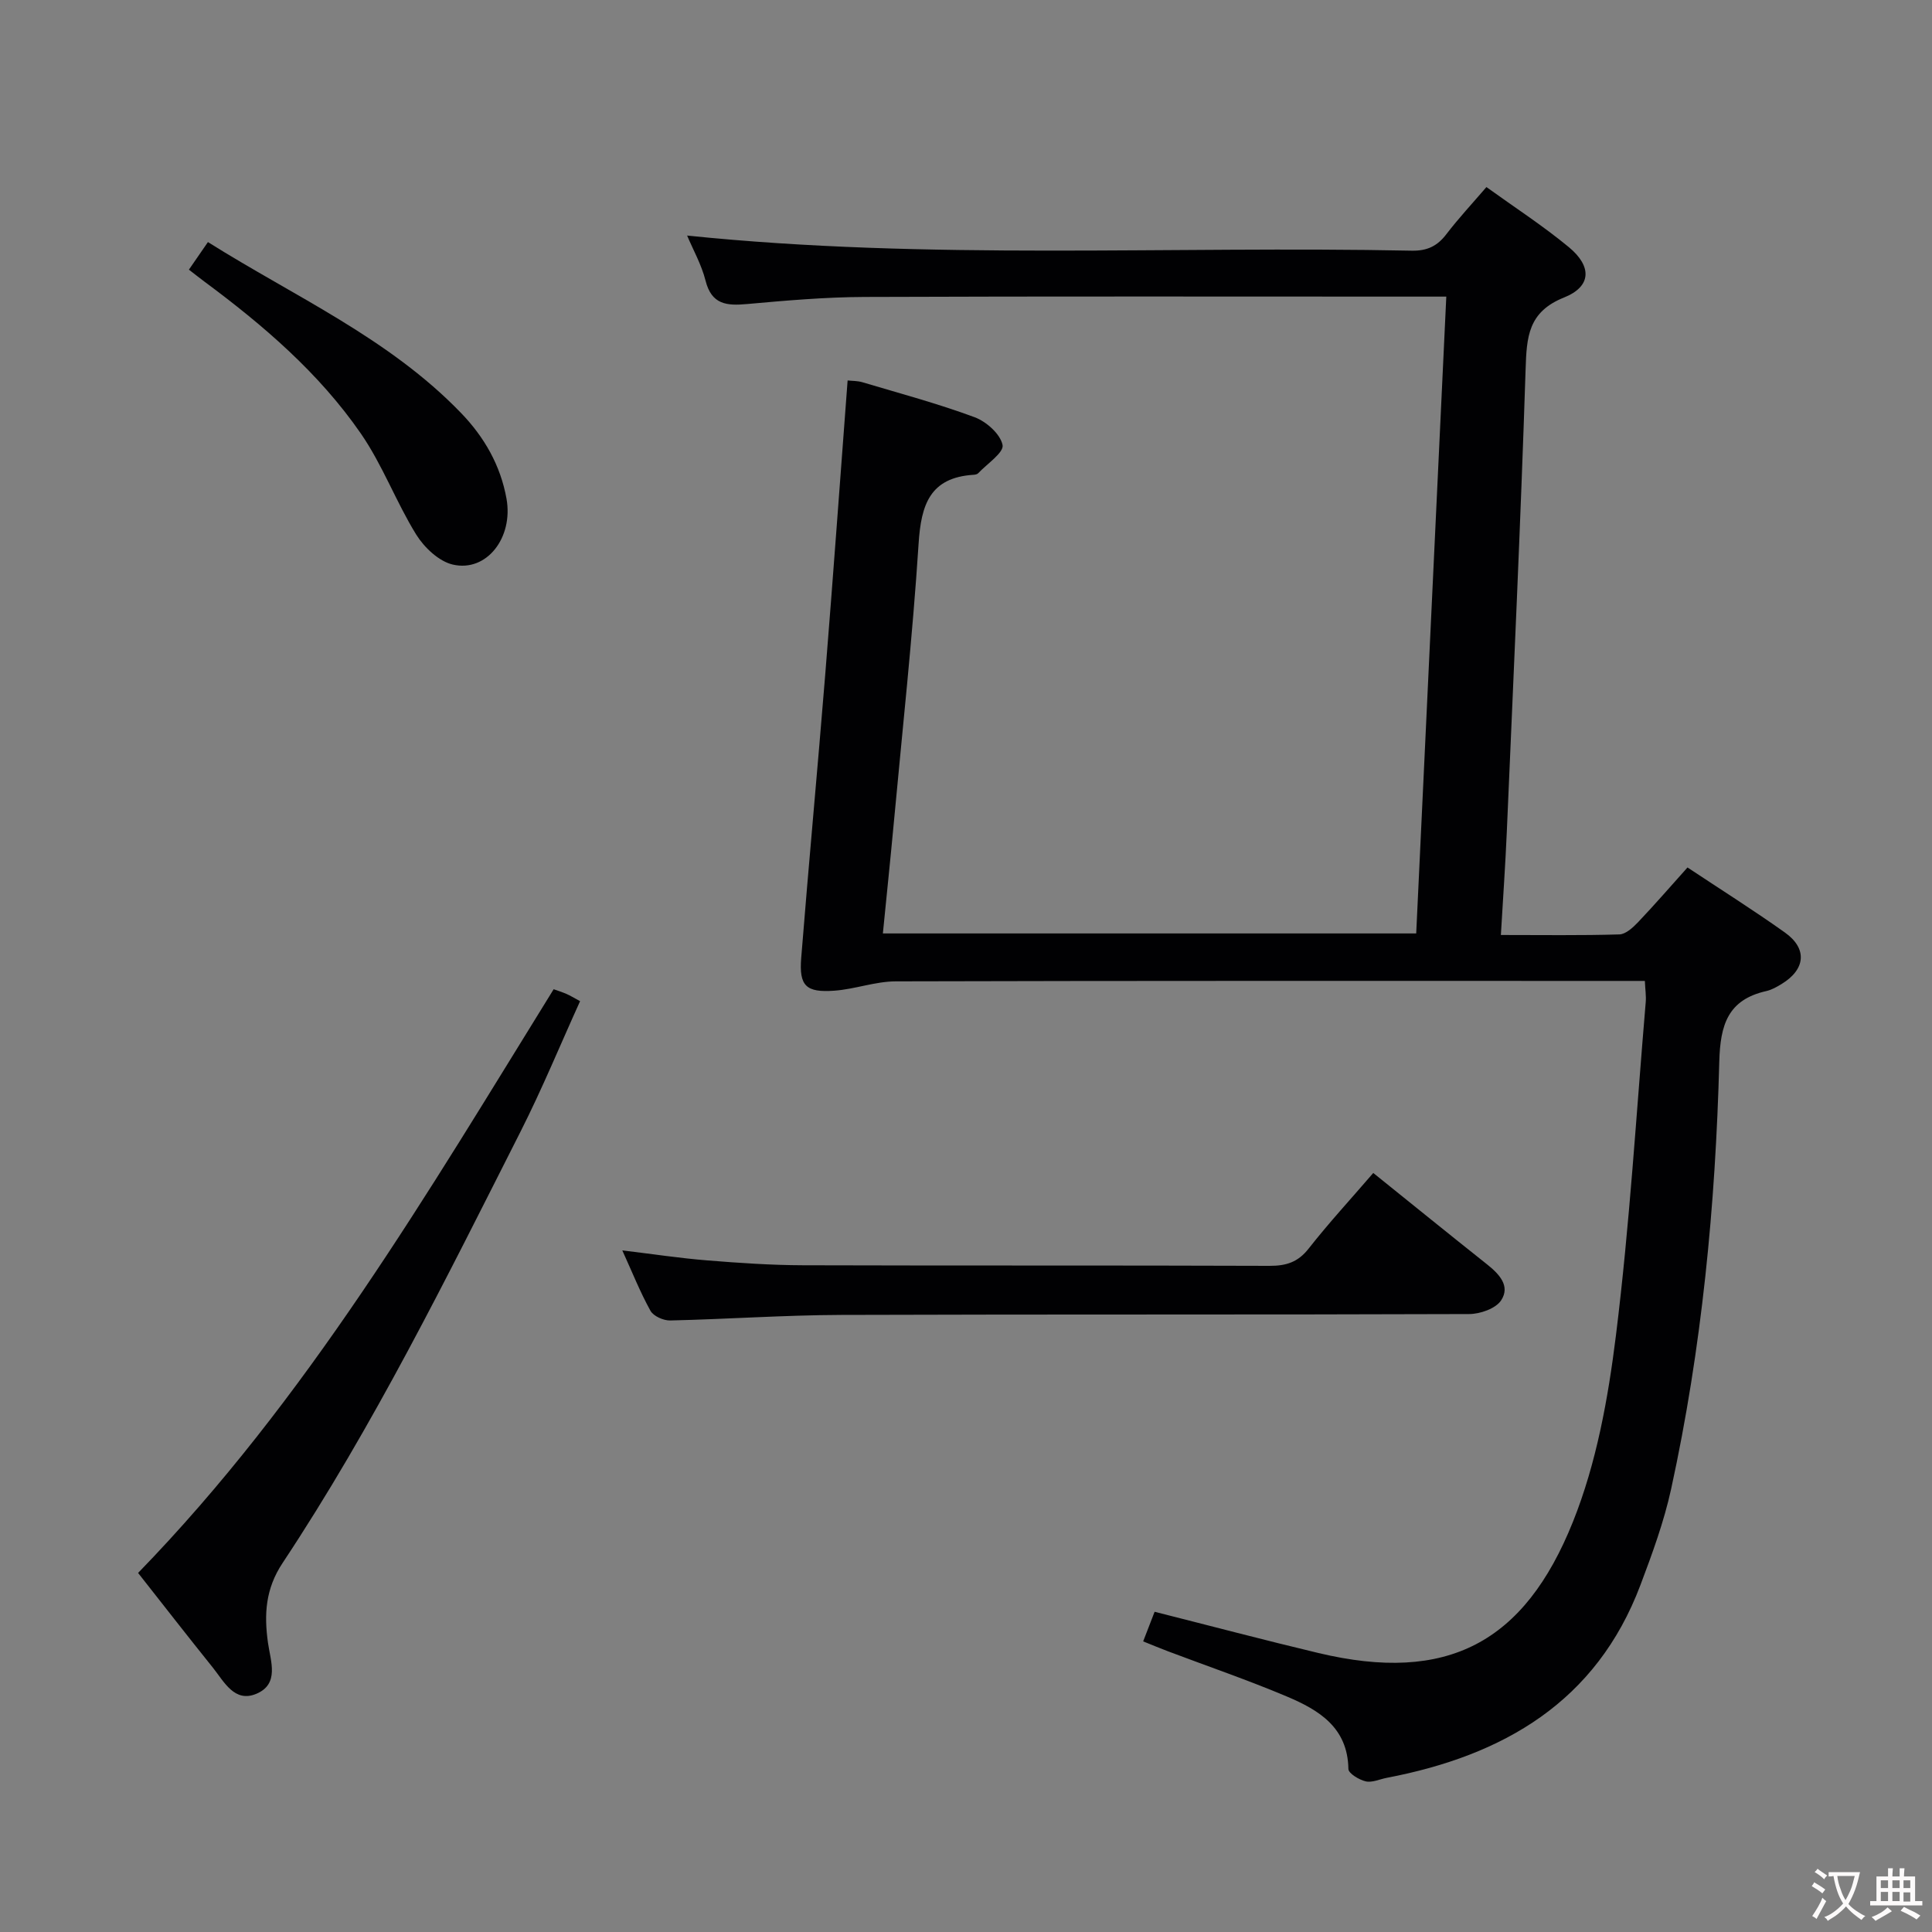<svg enable-background="new 0 0 400 400" viewBox="0 0 400 400" xmlns="http://www.w3.org/2000/svg"><rect x="0" y="0" width="400" height="400" fill="#808080" stroke="none"/><g fill="#010103"><path d="m299.44 61.41c-2.36 0-4.15 0-5.95 0-38.16 0-76.31-.08-114.47.07-8.13.03-16.27.74-24.37 1.47-4.2.38-7.32.12-8.57-4.83-.84-3.34-2.6-6.44-3.82-9.35 49.93 5.16 100.03 2.11 150.03 3.13 3.19.06 5.29-.95 7.17-3.42 2.51-3.28 5.34-6.32 8.29-9.75 5.81 4.19 11.69 8 17.05 12.43 4.84 4 4.7 8.16-.97 10.43-7.49 2.99-7.75 8.2-7.97 14.87-1.03 31.91-2.52 63.81-3.89 95.71-.3 6.94-.79 13.87-1.23 21.41 8.62 0 16.58.12 24.53-.12 1.35-.04 2.87-1.47 3.94-2.6 3.42-3.6 6.67-7.36 10.17-11.26 6.93 4.6 13.68 8.85 20.17 13.47 4.7 3.34 4.27 7.65-.71 10.67-.99.6-2.04 1.2-3.15 1.45-7.94 1.79-9.53 6.96-9.73 14.6-.78 29.75-3.61 59.36-9.97 88.49-1.48 6.77-3.9 13.37-6.35 19.87-9.14 24.23-28.4 35.32-52.52 39.93-1.47.28-3.04 1.04-4.37.73-1.37-.32-3.57-1.65-3.58-2.57-.13-8.6-6.13-12.2-12.7-14.98-8.1-3.42-16.43-6.27-24.66-9.38-1.54-.58-3.06-1.22-5.13-2.05.8-2.08 1.54-4 2.37-6.13 11.49 2.9 22.67 5.86 33.92 8.54 26.67 6.36 42.64-2.1 52.69-27.17 4.87-12.14 7.29-25.57 8.91-38.65 2.84-22.88 4.21-45.95 6.16-68.94.11-1.27-.1-2.57-.18-4.39-2.07 0-3.85 0-5.64 0-49.82 0-99.64-.05-149.46.09-4.23.01-8.43 1.62-12.69 1.93-5.9.43-7.34-.99-6.88-6.77 1.56-19.55 3.39-39.08 4.97-58.62 1.63-20.2 3.09-40.42 4.64-60.95.87.1 2 .06 3.03.36 7.79 2.32 15.66 4.43 23.26 7.25 2.43.9 5.34 3.49 5.79 5.75.31 1.57-3.22 3.9-5.06 5.86-.2.21-.61.29-.94.31-9.03.57-10.86 6.18-11.38 14.2-1.25 19.4-3.37 38.74-5.16 58.1-.69 7.43-1.47 14.85-2.24 22.66h110.42c2.06-43.54 4.12-87.24 6.23-131.85z"/><path d="m28.59 325.66c34.97-35.99 59.93-78.67 86.04-120.85.88.32 1.8.6 2.67.98.76.33 1.46.77 2.8 1.49-4.08 8.99-7.84 18.13-12.29 26.93-15.37 30.38-30.45 60.96-49.31 89.4-3.56 5.37-3.84 10.65-3.02 16.5.54 3.83 2.42 8.54-2.4 10.57-4.53 1.91-6.67-2.49-9-5.4-5.19-6.46-10.28-13-15.49-19.62z"/><path d="m128.84 258.88c6.16.74 11.85 1.61 17.57 2.07 6.63.54 13.28.99 19.92 1.01 32.17.1 64.33 0 96.5.12 3.44.01 5.89-.74 8.1-3.56 4.2-5.35 8.83-10.37 13.39-15.67 7.98 6.42 15.72 12.7 23.53 18.9 2.53 2.01 4.91 4.49 2.94 7.48-1.12 1.7-4.33 2.82-6.61 2.83-43.33.16-86.66.03-130 .18-11.81.04-23.62.88-35.43 1.15-1.38.03-3.46-.89-4.08-2.01-2.15-3.88-3.8-8.05-5.83-12.5z"/><path d="m39.11 55.83c1.39-2.02 2.5-3.61 3.94-5.71 18.01 11.32 37.48 19.91 52.39 35.37 4.82 4.99 8.19 10.85 9.43 17.78 1.43 8.04-4.11 15.24-11.12 13.62-2.9-.67-5.93-3.55-7.59-6.23-4.17-6.75-6.96-14.4-11.45-20.9-8.68-12.56-20.21-22.43-32.42-31.48-.91-.68-1.81-1.39-3.18-2.45z"/></g><path d="m377.9 391.2c-.2.3-.4.5-.6.8-.7-.6-1.4-1-2.2-1.5.2-.3.4-.5.5-.8.6.4 1.4.8 2.3 1.5zm-1.8 6.1c-.2-.2-.5-.4-.9-.6.4-.6.8-1.2 1.2-1.9s.7-1.3.9-1.9c.3.3.5.5.8.7-.7 1.3-1.4 2.6-2 3.7zm2.2-9c-.3.3-.5.5-.6.8-.6-.6-1.3-1.1-2-1.5.3-.3.5-.5.6-.7.6.5 1.3.9 2 1.4zm.3.2v-.9h2 4.5c-.3 1.3-.6 2.5-1 3.6s-.9 2.1-1.4 3c.4.5 1 1 1.6 1.4s1.2.8 1.9 1.1c-.3.2-.5.4-.8.8-.4-.3-1-.7-1.6-1.2s-1.2-1.1-1.6-1.6c-.5.6-1.1 1.1-1.7 1.6s-1.4.9-2.1 1.4c-.1-.3-.3-.5-.7-.8.6-.2 1.2-.5 1.9-1s1.4-1.1 2-1.8c-.5-.8-.9-1.6-1.2-2.5s-.6-2-.8-3.2c-.4.1-.7.1-1 .1zm2.5 2.7c.3 1 .7 1.7 1 2.2.3-.5.6-1.1 1-2s.6-1.9.9-3h-3.2-.4c.1.9.3 1.8.7 2.8z" fill="#fcfafa"/><path d="m396.5 388.5v1.5 3.6h1.5v.9c-.4 0-1 0-1.7 0h-7.9c-.5 0-.9 0-1.2 0v-.9h1.3v-3.5c0-.7 0-1.2 0-1.6h2.4c0-.8 0-1.4 0-1.7h1c0 .3-.1.8-.1 1.7h1.5c0-.8 0-1.4 0-1.7h1c0 .3-.1.9-.1 1.7zm-8.2 9.2c-.2-.3-.5-.5-.8-.8.8-.3 1.4-.6 1.9-.9s1-.7 1.4-1.1c.3.3.6.5.9.8-1.6 1-2.8 1.6-3.4 2zm2.6-6.8v-1.6h-1.5v1.6zm0 2.7v-1.9h-1.5v1.9zm2.4-2.7v-1.6h-1.5v1.6zm0 2.7v-1.9h-1.5v1.9zm.2 2 .7-.8c.4.2.9.5 1.6.8s1.3.7 1.8 1c-.3.3-.5.5-.8.8-.4-.3-1.5-1-3.3-1.8zm2-4.7v-1.6h-1.4v1.6zm0 2.8v-1.9h-1.4v1.9z" fill="#fcfafa"/></svg>